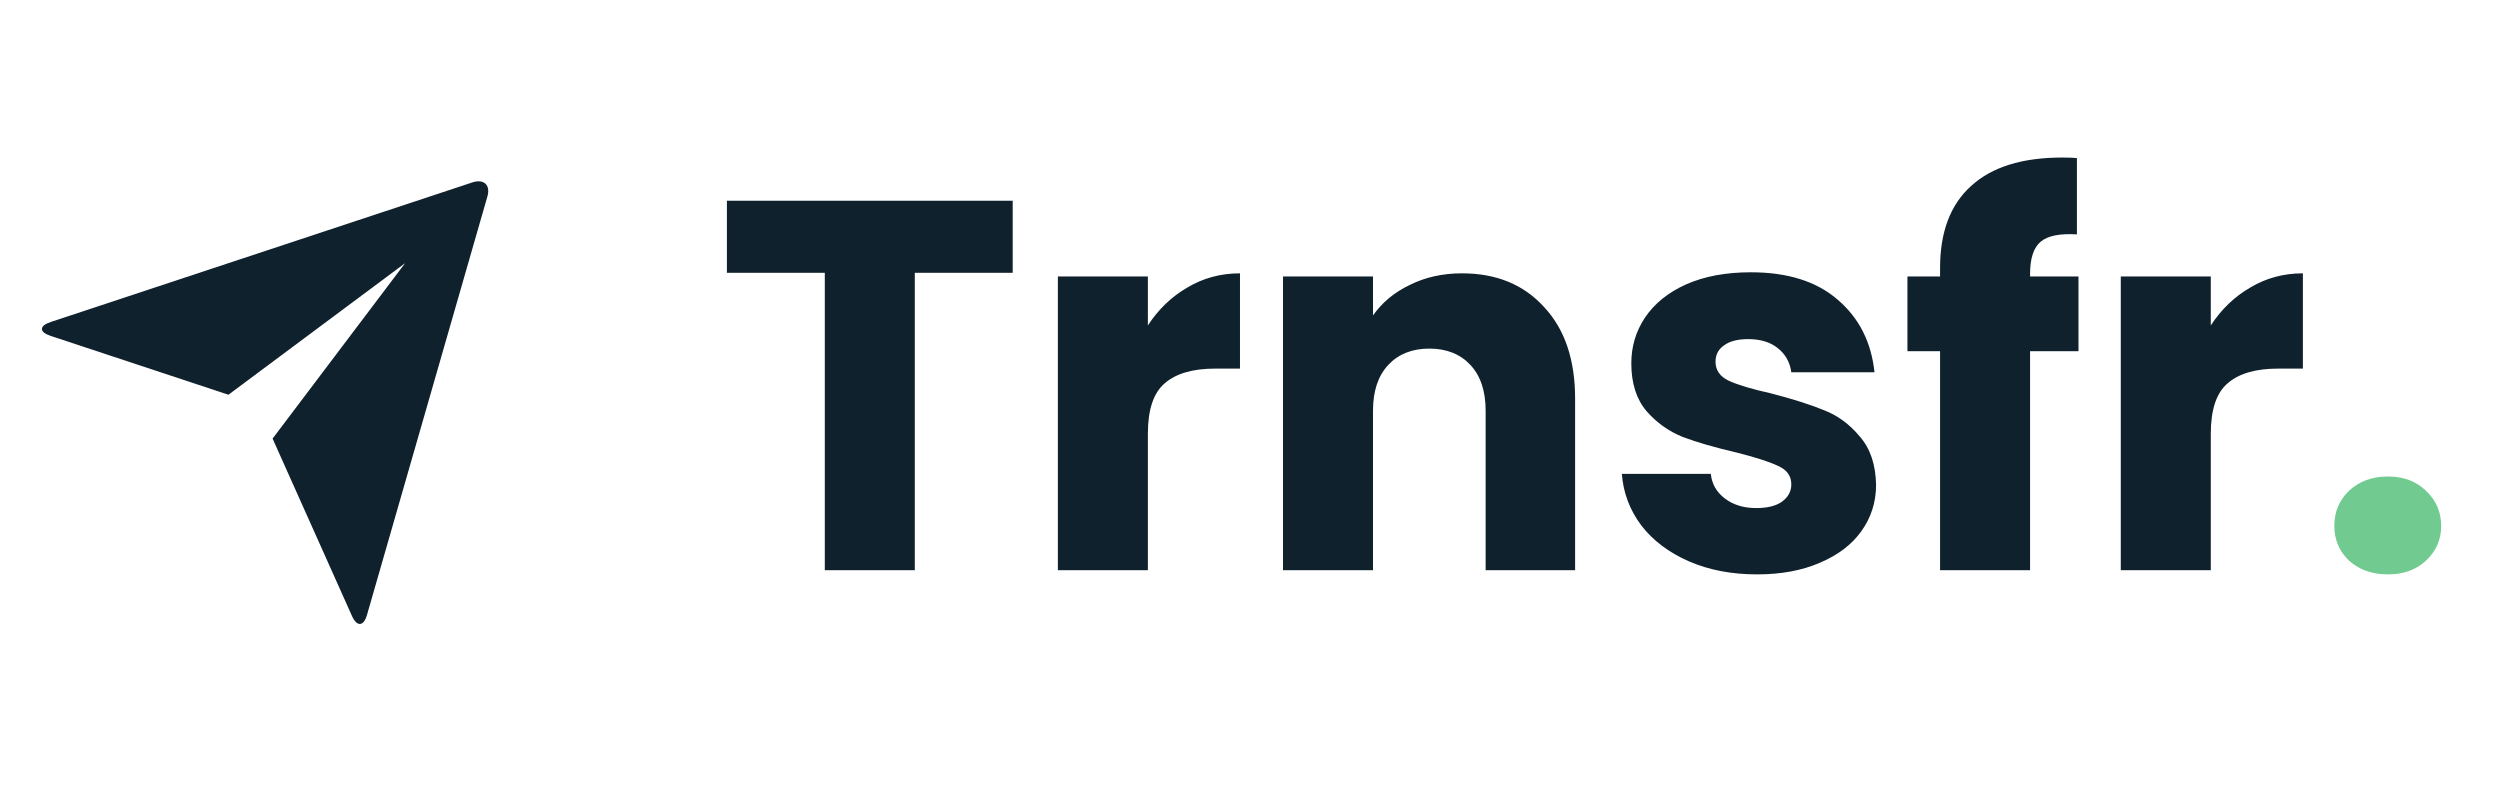 <svg width="114" height="36" viewBox="0 0 114 36" fill="none" xmlns="http://www.w3.org/2000/svg">
<path d="M46.179 9.152V12.44H41.715V26H37.611V12.44H33.147V9.152H46.179ZM52.343 14.84C52.823 14.104 53.423 13.528 54.143 13.112C54.863 12.68 55.663 12.464 56.543 12.464V16.808H55.415C54.391 16.808 53.623 17.032 53.111 17.48C52.599 17.912 52.343 18.68 52.343 19.784V26H48.239V12.608H52.343V14.84ZM66.665 12.464C68.233 12.464 69.481 12.976 70.409 14C71.353 15.008 71.825 16.4 71.825 18.176V26H67.745V18.728C67.745 17.832 67.513 17.136 67.049 16.64C66.585 16.144 65.961 15.896 65.177 15.896C64.393 15.896 63.769 16.144 63.305 16.64C62.841 17.136 62.609 17.832 62.609 18.728V26H58.505V12.608H62.609V14.384C63.025 13.792 63.585 13.328 64.289 12.992C64.993 12.64 65.785 12.464 66.665 12.464ZM80.124 26.192C78.957 26.192 77.916 25.992 77.004 25.592C76.093 25.192 75.373 24.648 74.844 23.96C74.317 23.256 74.02 22.472 73.957 21.608H78.013C78.061 22.072 78.276 22.448 78.66 22.736C79.044 23.024 79.516 23.168 80.076 23.168C80.588 23.168 80.981 23.072 81.252 22.88C81.54 22.672 81.684 22.408 81.684 22.088C81.684 21.704 81.484 21.424 81.085 21.248C80.684 21.056 80.037 20.848 79.141 20.624C78.18 20.4 77.38 20.168 76.74 19.928C76.1 19.672 75.549 19.28 75.085 18.752C74.621 18.208 74.388 17.48 74.388 16.568C74.388 15.8 74.597 15.104 75.013 14.48C75.445 13.84 76.069 13.336 76.885 12.968C77.716 12.6 78.701 12.416 79.837 12.416C81.516 12.416 82.837 12.832 83.796 13.664C84.772 14.496 85.332 15.6 85.477 16.976H81.684C81.621 16.512 81.412 16.144 81.061 15.872C80.725 15.6 80.276 15.464 79.716 15.464C79.237 15.464 78.868 15.56 78.612 15.752C78.356 15.928 78.228 16.176 78.228 16.496C78.228 16.88 78.428 17.168 78.829 17.36C79.245 17.552 79.885 17.744 80.749 17.936C81.74 18.192 82.549 18.448 83.172 18.704C83.796 18.944 84.341 19.344 84.805 19.904C85.284 20.448 85.532 21.184 85.549 22.112C85.549 22.896 85.325 23.6 84.876 24.224C84.445 24.832 83.812 25.312 82.981 25.664C82.165 26.016 81.213 26.192 80.124 26.192ZM94.779 16.016H92.571V26H88.467V16.016H86.979V12.608H88.467V12.224C88.467 10.576 88.939 9.328 89.883 8.48C90.827 7.616 92.211 7.184 94.035 7.184C94.339 7.184 94.563 7.192 94.707 7.208V10.688C93.923 10.64 93.371 10.752 93.051 11.024C92.731 11.296 92.571 11.784 92.571 12.488V12.608H94.779V16.016ZM100.812 14.84C101.292 14.104 101.892 13.528 102.612 13.112C103.332 12.68 104.132 12.464 105.012 12.464V16.808H103.884C102.86 16.808 102.092 17.032 101.58 17.48C101.068 17.912 100.812 18.68 100.812 19.784V26H96.708V12.608H100.812V14.84Z" fill="#0F212D"/>
<path d="M108.893 26.192C108.173 26.192 107.581 25.984 107.117 25.568C106.669 25.136 106.445 24.608 106.445 23.984C106.445 23.344 106.669 22.808 107.117 22.376C107.581 21.944 108.173 21.728 108.893 21.728C109.597 21.728 110.173 21.944 110.621 22.376C111.085 22.808 111.317 23.344 111.317 23.984C111.317 24.608 111.085 25.136 110.621 25.568C110.173 25.984 109.597 26.192 108.893 26.192Z" fill="#71CB90"/>
<path d="M2.306 15.316C1.779 15.141 1.775 14.86 2.316 14.681L21.537 8.319C22.069 8.143 22.375 8.439 22.226 8.957L16.734 28.043C16.582 28.572 16.275 28.59 16.05 28.088L12.43 20L18.473 12L10.416 18L2.306 15.316Z" fill="#0F212D"/>
</svg>

